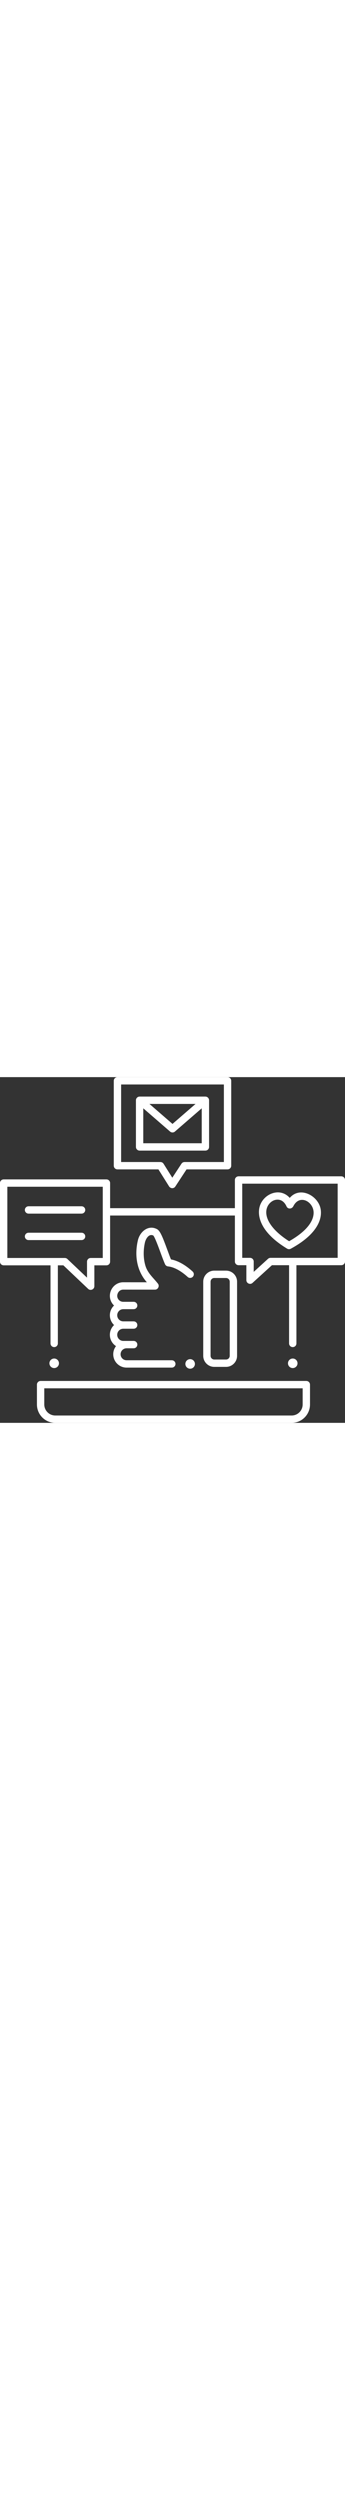 <svg id="Layer_1" enable-background="new 0 0 470 470" viewBox="0 0 470 470" width="65px"
     xmlns="http://www.w3.org/2000/svg" version="1.1"
     xmlns:xlink="http://www.w3.org/1999/xlink"
     xmlns:svgjs="http://www.w3.org/1999/xlink">
    <rect x="0" y="0" width="470" height="470" fill="#333333" stroke="none"/>
    <g transform="matrix(1,0,0,1,0,0)">
        <g>
            <g>
                <g>
                    <g>
                        <path d="m234.062 394.88h-61.679c-9.989 0-18.116-8.136-18.116-18.137 0-4.162 1.407-8.001 3.771-11.064-5.031-3.262-8.366-8.931-8.366-15.365 0-5.23 2.204-9.956 5.731-13.293-3.527-3.337-5.731-8.063-5.731-13.293 0-5.208 2.185-9.914 5.685-13.248-3.498-3.31-5.685-7.994-5.685-13.182.064-9.935 8.009-18.431 18.127-18.431l32.265.023c-13.924-15.796-16.941-36.78-12.226-56.986 2.737-11.79 14.188-21.586 26.104-15.214 4.202 2.301 7.361 9.995 14.104 28.329 1.748 4.756 3.42 9.302 4.863 12.789 11.886 2.223 22.493 10.041 29.512 16.475 2.036 1.865 2.174 5.028.308 7.063-1.864 2.036-5.03 2.174-7.063.308-5.311-4.867-15.848-13.201-26.755-14.331-1.764-.183-3.298-1.286-4.034-2.899-1.81-3.971-3.95-9.791-6.216-15.953-2.844-7.732-7.561-20.56-9.78-23.138-5.942-2.82-9.981 4.028-11.322 8.93-2.371 10.217-2.52 21.252.33 31.394 3.051 10.855 10.632 16.637 17.304 25.158 2.463 3.144.027 8.084-3.939 8.084l-43.459-.031c-4.697 0-7.977 3.978-8.12 8.431 0 4.486 3.641 8.137 8.116 8.137h14.294c2.762 0 5 2.238 5 5s-2.238 5-5 5h-14.139c-4.561 0-8.271 3.72-8.271 8.293s3.711 8.293 8.271 8.293h14.139c2.762 0 5 2.238 5 5s-2.238 5-5 5h-14.139c-4.561 0-8.271 3.72-8.271 8.293 0 4.572 3.711 8.292 8.271 8.292h14.139c2.762 0 5 2.238 5 5s-2.238 5-5 5h-9.698c-4.476 0-8.116 3.65-8.116 8.138 0 4.486 3.641 8.137 8.116 8.137h61.679c2.762 0 5 2.238 5 5s-2.243 4.998-5.004 4.998z"
                              fill="#ffffffff" data-original-color="#000000ff"
                              stroke="none"/>
                    </g>
                </g>
                <g>
                    <g>
                        <path d="m307.965 393.891h-16.093c-8.271 0-15-6.729-15-15v-100.823c0-8.271 6.729-15 15-15h16.093c8.271 0 15 6.729 15 15v100.822c0 8.272-6.729 15.001-15 15.001zm-16.093-120.823c-2.757 0-5 2.243-5 5v100.822c0 2.757 2.243 5 5 5h16.093c2.757 0 5-2.243 5-5v-100.822c0-2.757-2.243-5-5-5z"
                              fill="#ffffffff" data-original-color="#000000ff"
                              stroke="none"/>
                    </g>
                </g>
            </g>
            <g>
                <g>
                    <path d="m397.317 470h-322c-13.785 0-25-11.215-25-25v-26.975c0-2.762 2.238-5 5-5h362c2.762 0 5 2.238 5 5v26.975c0 13.785-11.214 25-25 25zm-337-46.975v21.975c0 8.271 6.729 15 15 15h322c8.271 0 15-6.729 15-15v-21.975z"
                          fill="#ffffffff" data-original-color="#000000ff"
                          stroke="none"/>
                </g>
            </g>
            <g>
                <g>
                    <g>
                        <path d="m234.644 150.994c-1.597 0-3.408-1.026-4.233-2.34l-14.601-23.232h-55.81c-2.762 0-5-2.238-5-5v-115.422c0-2.762 2.238-5 5-5h150c2.762 0 5 2.238 5 5v115.422c0 2.762-2.238 5-5 5h-55.873l-15.304 23.315c-.925 1.409-2.496 2.257-4.179 2.257zm-69.644-35.572h53.572c1.72 0 3.318.884 4.233 2.34l11.929 18.981 12.514-19.064c.924-1.408 2.495-2.257 4.18-2.257h53.572v-105.422h-140z"
                              fill="#ffffffff" data-original-color="#000000ff"
                              stroke="none"/>
                    </g>
                </g>
                <g>
                    <path d="m284.809 31.321c-.061-2.664-2.338-4.882-5.005-4.874h-89.608c-2.711-.008-5.014 2.288-5.014 5v63.459c0 2.762 2.238 5 5 5h89.637c2.762 0 5-2.238 5-5v-63.459c-.001-.042-.009-.083-.01-.126zm-81.211 5.126h62.804l-31.402 27.181zm-8.416 53.459v-47.518l36.546 31.634c1.879 1.627 4.666 1.627 6.545 0l36.546-31.634v47.518z"
                          fill="#ffffffff" data-original-color="#000000ff"
                          stroke="none"/>
                </g>
            </g>
            <g>
                <g>
                    <circle cx="259.043" cy="389.88" r="6.5" fill="#ffffffff"
                            data-original-color="#000000ff" stroke="none"/>
                </g>
            </g>
            <g>
                <g>
                    <circle cx="73.818" cy="389.026" r="6.5" fill="#ffffffff"
                            data-original-color="#000000ff" stroke="none"/>
                </g>
            </g>
            <g>
                <g>
                    <circle cx="398.818" cy="389.026" r="6.5" fill="#ffffffff"
                            data-original-color="#000000ff" stroke="none"/>
                </g>
            </g>
            <g>
                <g>
                    <path d="m393.73 233.9c-.898 0-1.796-.242-2.591-.724-39.974-24.212-39.682-47.185-37.7-55.938 4.126-18.233 27.626-28.463 41.283-13.047 13.586-16.058 38.054-3.593 41.917 14.287 1.905 8.816 1.771 31.807-40.52 54.813-.745.407-1.567.609-2.389.609zm-15.585-67.351c-7.314 0-13.395 6.021-14.952 12.898-3.021 13.346 8.412 29.544 30.677 43.657 33.853-19.198 34.393-36.054 32.997-42.513-2.805-12.976-19.533-20.592-27.256-5.101-1.956 3.924-7.453 4.291-9.245.293-2.69-5.998-6.997-9.234-12.221-9.234z"
                          fill="#ffffffff" data-original-color="#000000ff"
                          stroke="none"/>
                </g>
            </g>
            <g>
                <g>
                    <path d="m465 134.839h-140c-2.762 0-5 2.238-5 5v38.315h-170v-34.137c0-2.762-2.238-5-5-5h-140c-2.762 0-5 2.238-5 5v106.837c0 2.762 2.238 5 5 5h63.818v106.171c0 2.762 2.238 5 5 5s5-2.238 5-5v-106.171h7.511l33.78 32.016c3.197 3.032 8.439.628 8.439-3.629v-28.387h16.452c2.762 0 5-2.238 5-5v-62.7h170v62.511c0 2.762 2.238 5 5 5h10.635v20.392c0 4.218 5.152 6.624 8.365 3.698l26.469-24.09h23.35v106.36c0 2.762 2.238 5 5 5s5-2.238 5-5v-106.36h61.181c2.762 0 5-2.238 5-5v-110.826c0-2.762-2.238-5-5-5zm-325 111.015h-16.451c-2.762 0-5 2.238-5 5v21.759l-26.787-25.388c-.929-.881-2.16-1.371-3.439-1.371h-78.323v-96.837h130zm320-.189h-91.466c-1.245 0-2.445.464-3.365 1.302l-19.534 17.778v-14.08c0-2.762-2.238-5-5-5h-10.635v-100.826h130z"
                          fill="#ffffffff" data-original-color="#000000ff"
                          stroke="none"/>
                </g>
                <g>
                    <g>
                        <path d="m111.129 185.564h-72.258c-2.762 0-5-2.238-5-5s2.238-5 5-5h72.258c2.762 0 5 2.238 5 5s-2.238 5-5 5z"
                              fill="#ffffffff" data-original-color="#000000ff"
                              stroke="none"/>
                    </g>
                </g>
                <g>
                    <g>
                        <path d="m111.129 221.533h-72.258c-2.762 0-5-2.238-5-5s2.238-5 5-5h72.258c2.762 0 5 2.238 5 5s-2.238 5-5 5z"
                              fill="#ffffffff" data-original-color="#000000ff"
                              stroke="none"/>
                    </g>
                </g>
            </g>
        </g>
    </g>
</svg>